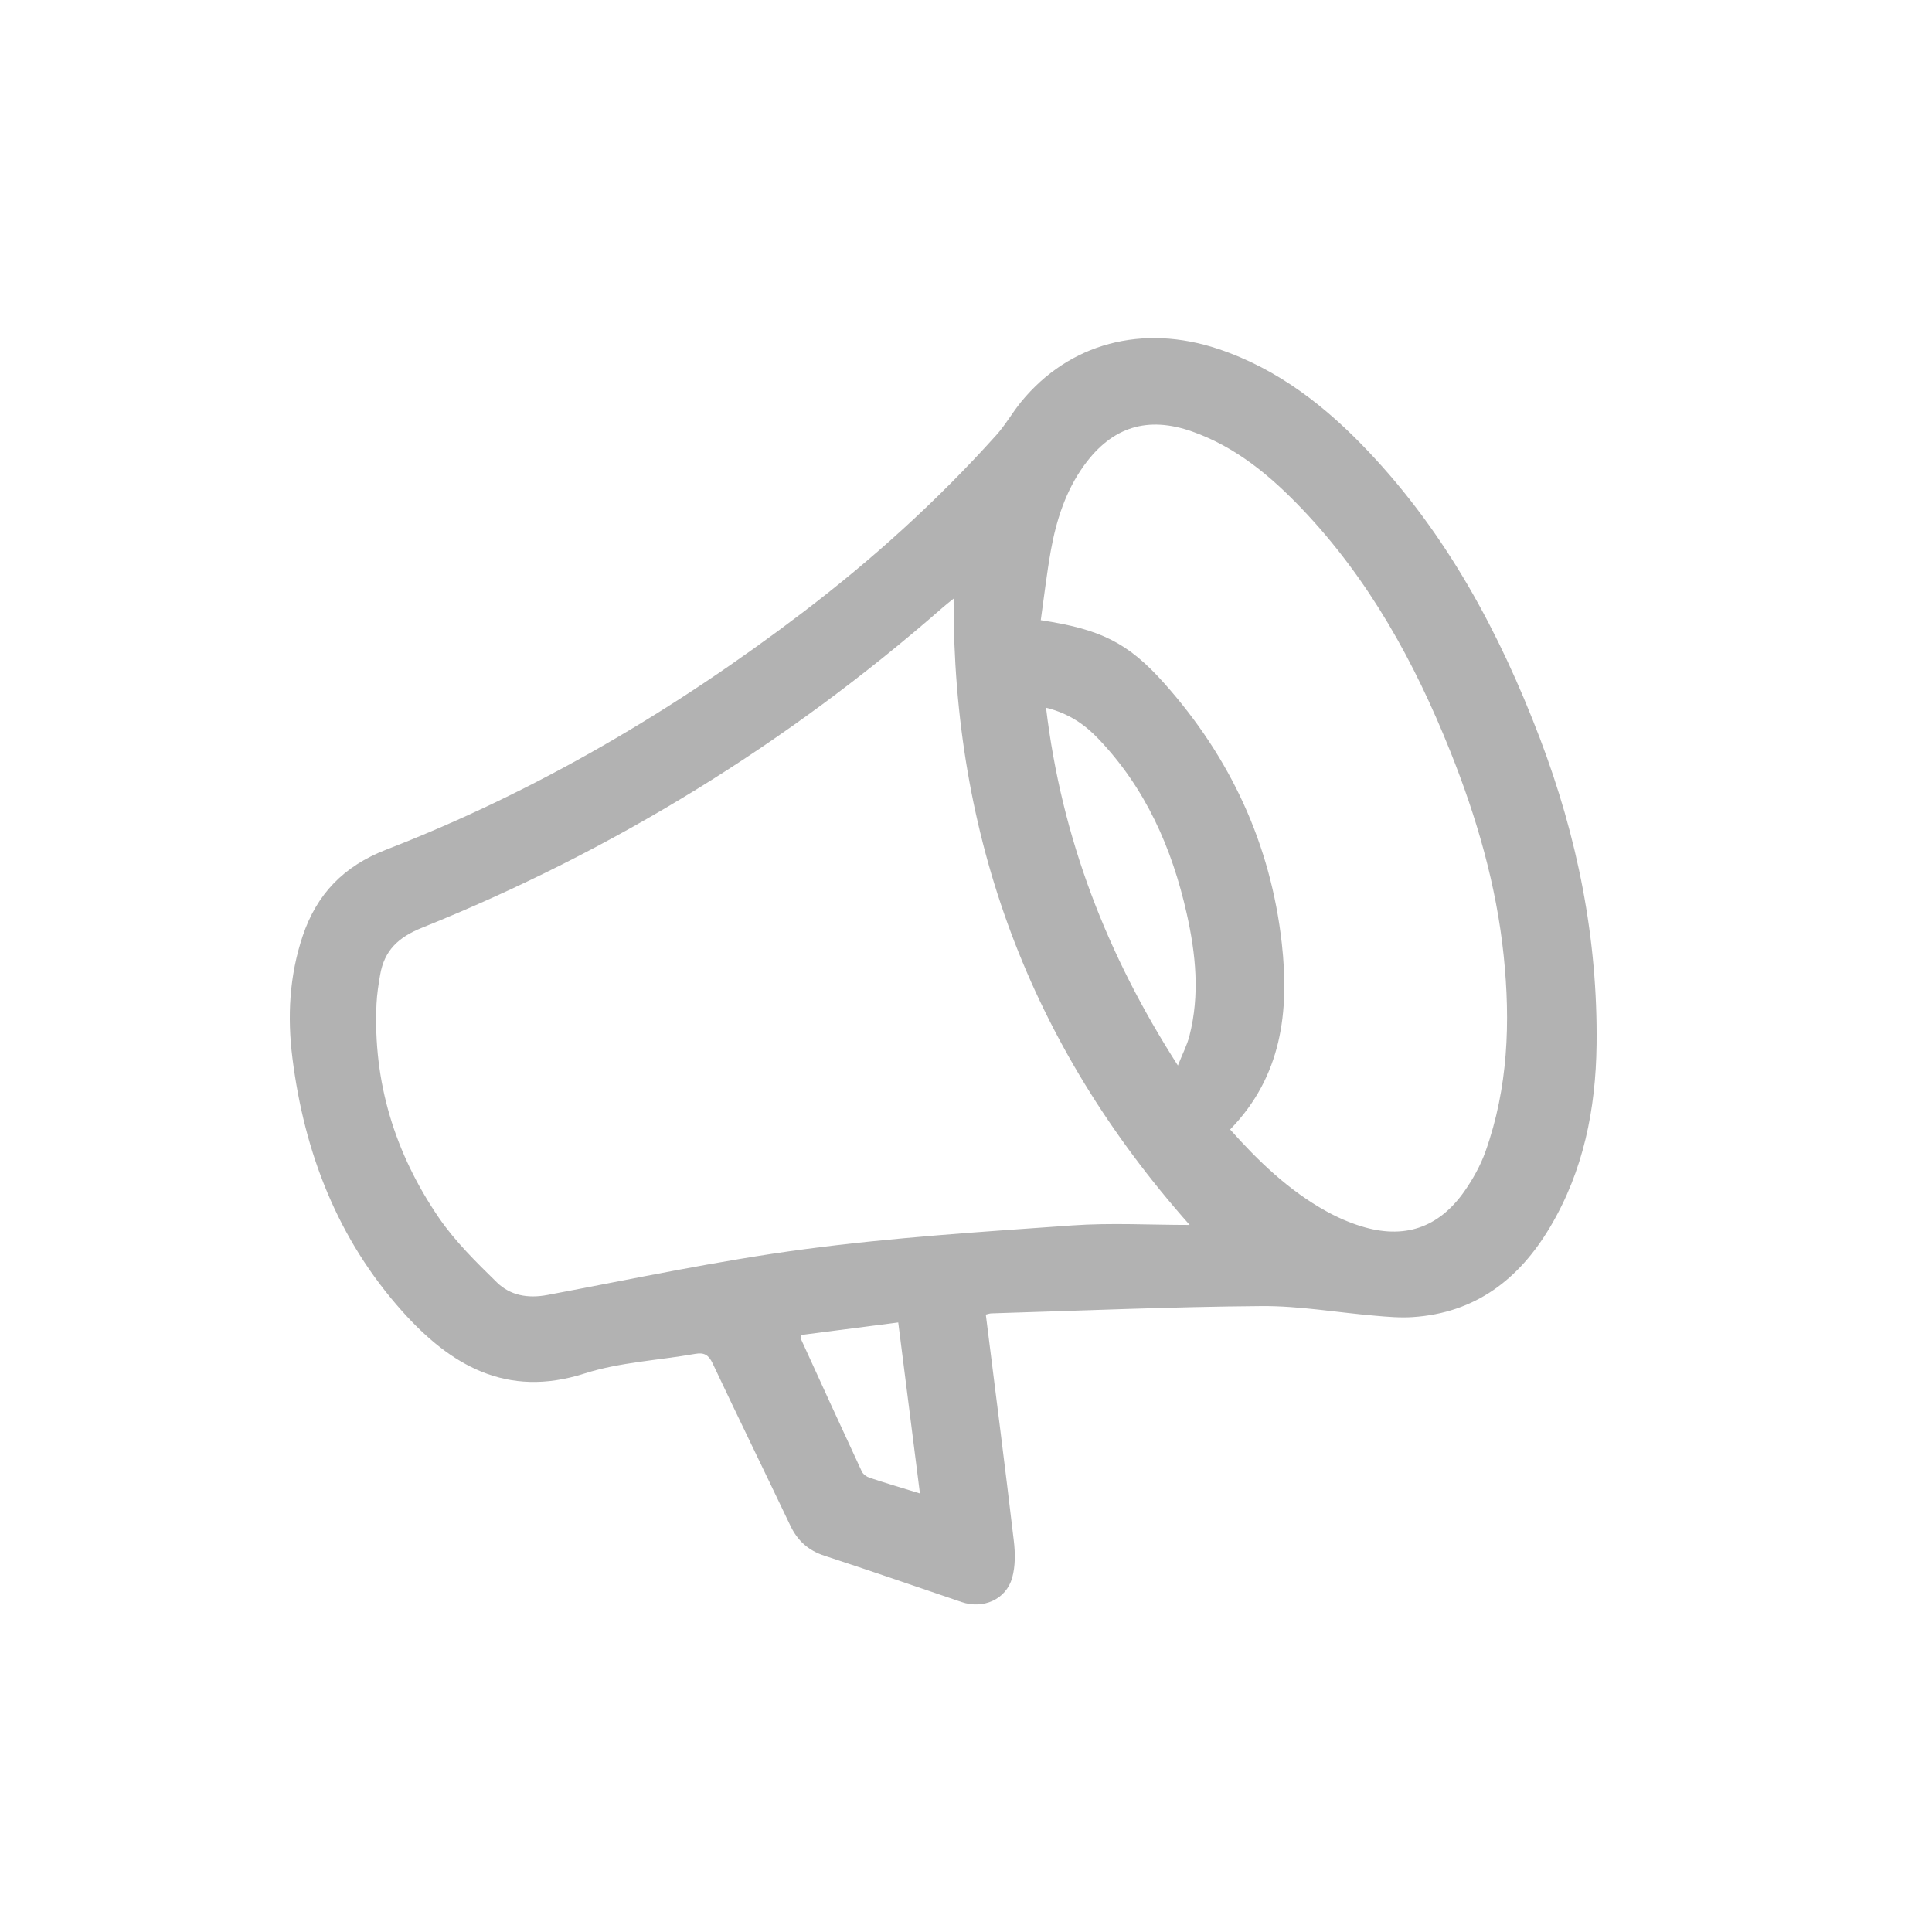 <svg width="40" height="40" viewBox="0 0 40 40" fill="none" xmlns="http://www.w3.org/2000/svg">
<path d="M20.41 27.216C20.606 28.783 20.806 30.34 20.99 31.901C21.02 32.153 21.023 32.426 20.956 32.666C20.829 33.117 20.356 33.32 19.907 33.168C18.961 32.847 18.017 32.519 17.068 32.209C16.732 32.099 16.511 31.897 16.362 31.584C15.829 30.464 15.283 29.349 14.754 28.227C14.671 28.052 14.579 27.997 14.391 28.031C13.627 28.166 12.832 28.203 12.102 28.437C10.483 28.956 9.322 28.259 8.329 27.15C6.994 25.658 6.3 23.869 6.054 21.904C5.946 21.048 5.991 20.204 6.266 19.381C6.557 18.515 7.11 17.934 7.999 17.59C11.114 16.382 13.961 14.702 16.609 12.688C18.061 11.584 19.408 10.366 20.625 9.011C20.817 8.798 20.959 8.543 21.141 8.32C22.134 7.106 23.653 6.7 25.223 7.225C26.465 7.641 27.455 8.421 28.334 9.351C29.959 11.068 31.049 13.101 31.881 15.284C32.66 17.331 33.082 19.44 33.055 21.629C33.039 22.961 32.784 24.242 32.093 25.405C31.454 26.48 30.552 27.184 29.247 27.269C28.988 27.286 28.724 27.263 28.464 27.24C27.682 27.174 26.9 27.035 26.119 27.041C24.255 27.055 22.391 27.136 20.527 27.192C20.491 27.193 20.456 27.206 20.41 27.217V27.216ZM24.63 25.36C21.305 21.615 19.728 17.318 19.743 12.394C19.648 12.471 19.577 12.525 19.511 12.584C16.298 15.393 12.709 17.61 8.737 19.208C8.24 19.408 7.958 19.682 7.871 20.179C7.836 20.379 7.805 20.581 7.795 20.784C7.721 22.402 8.176 23.88 9.085 25.21C9.421 25.701 9.859 26.131 10.289 26.552C10.565 26.821 10.928 26.887 11.333 26.811C13.105 26.478 14.872 26.1 16.658 25.863C18.493 25.619 20.346 25.502 22.195 25.371C23.002 25.314 23.818 25.361 24.63 25.361V25.36ZM25.468 23.384C26.054 24.042 26.682 24.647 27.46 25.078C27.687 25.204 27.93 25.31 28.178 25.387C29.064 25.663 29.779 25.428 30.314 24.671C30.493 24.416 30.651 24.133 30.756 23.84C31.224 22.522 31.274 21.16 31.132 19.786C30.98 18.323 30.573 16.925 30.028 15.56C29.29 13.713 28.343 11.99 26.954 10.533C26.307 9.855 25.593 9.257 24.687 8.936C23.758 8.606 23.025 8.838 22.449 9.63C22.064 10.16 21.87 10.768 21.756 11.4C21.671 11.878 21.616 12.361 21.548 12.84C22.775 13.027 23.347 13.296 24.103 14.145C25.476 15.686 26.308 17.478 26.538 19.527C26.696 20.943 26.54 22.283 25.469 23.384H25.468ZM21.657 14.653C21.98 17.357 22.916 19.768 24.387 22.06C24.483 21.818 24.578 21.636 24.627 21.443C24.843 20.597 24.758 19.753 24.57 18.916C24.265 17.558 23.717 16.315 22.737 15.292C22.462 15.004 22.135 14.772 21.657 14.652V14.653ZM19.046 30.919C18.893 29.712 18.746 28.558 18.597 27.38C17.908 27.469 17.243 27.555 16.582 27.64C16.579 27.678 16.572 27.7 16.579 27.715C16.998 28.633 17.417 29.551 17.843 30.466C17.869 30.522 17.941 30.574 18.003 30.595C18.338 30.706 18.676 30.806 19.046 30.92V30.919Z" fill="#B2B2B2"/>
</svg>
